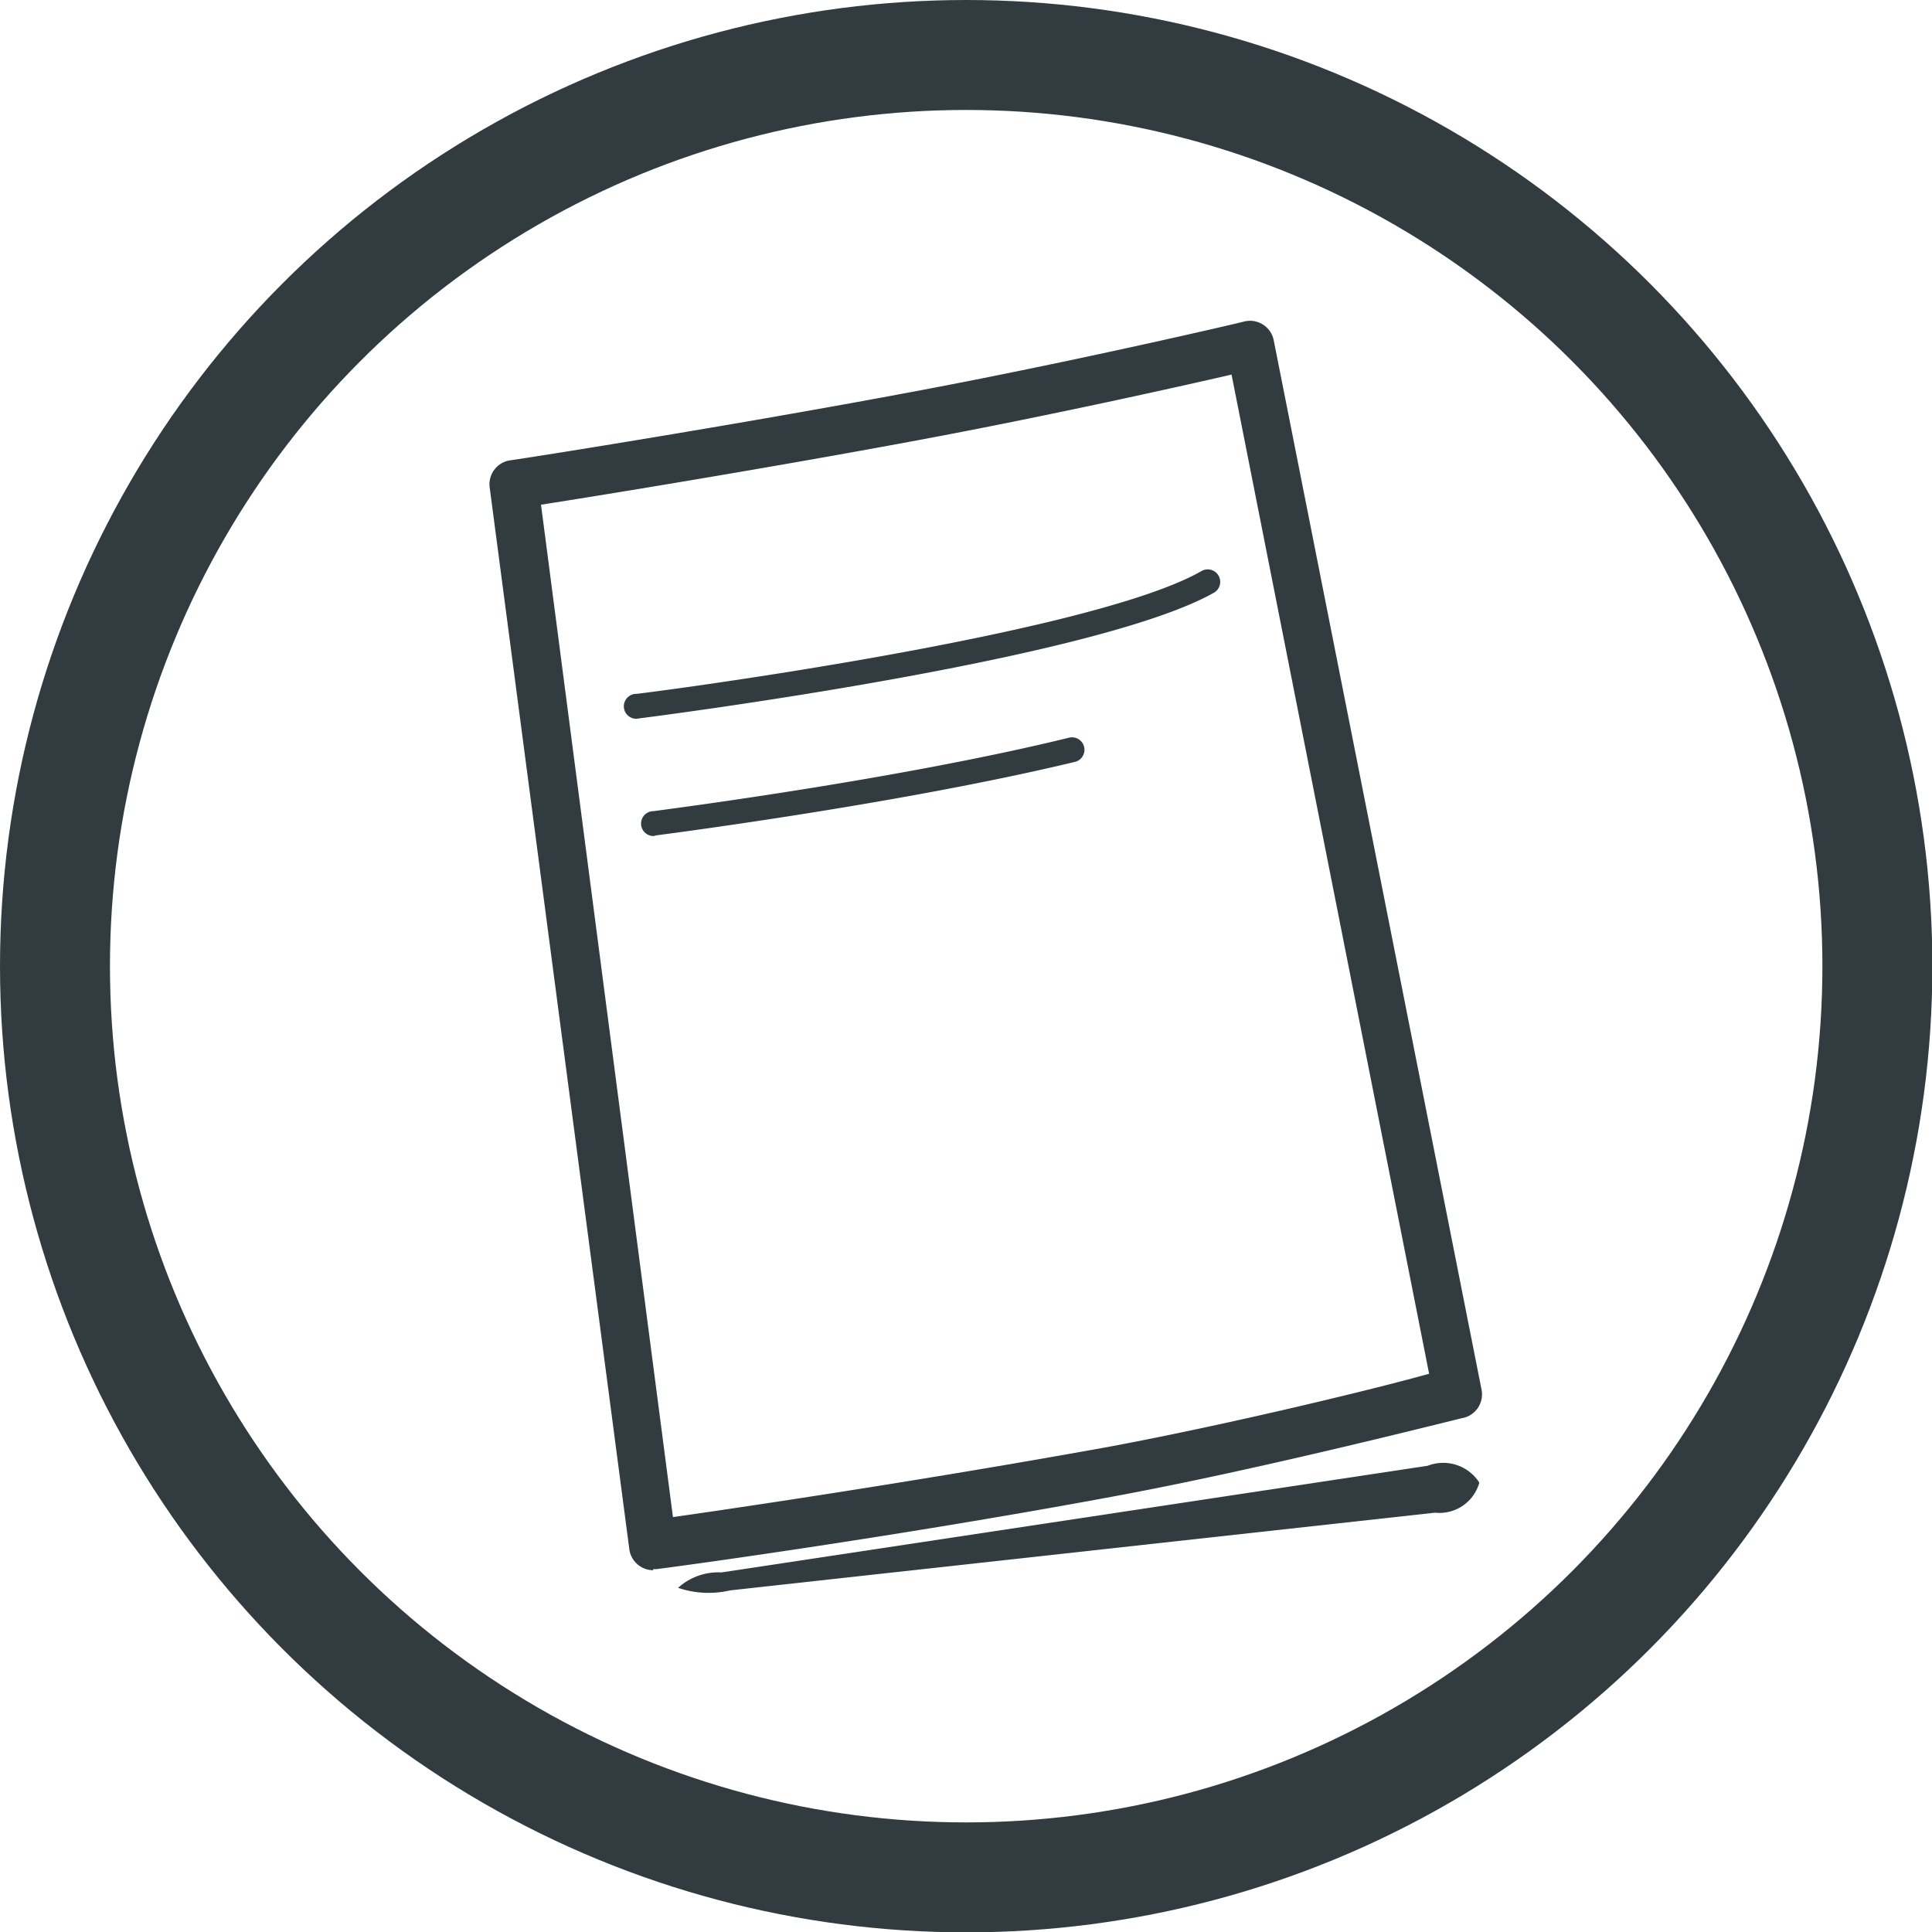 <svg id="Layer_1" data-name="Layer 1" xmlns="http://www.w3.org/2000/svg" viewBox="0 0 52.71 52.71"><defs><style>.cls-1{fill:none;stroke:#323c40;stroke-miterlimit:10;stroke-width:3px;}.cls-2{fill:#323c40;}</style></defs><title>publications</title><circle class="cls-1" cx="26.36" cy="26.36" r="24.86"/><path class="cls-2" d="M49,51.06a1.13,1.13,0,0,1-1.21.82L28.56,54a2.59,2.59,0,0,1-1.42-.07,1.63,1.63,0,0,1,1.18-.42l19.27-2.91A1.17,1.17,0,0,1,49,51.06Z" transform="translate(-8.64 -10.61)"/><path class="cls-2" d="M26.46,53.45a0.66,0.66,0,0,1-.65-0.57L22,23.91a0.66,0.66,0,0,1,.55-0.74c0.06,0,5.88-.91,11.09-1.89,4.37-.82,8.9-1.88,8.95-1.9a0.66,0.66,0,0,1,.8.51l5.67,28.63a0.66,0.66,0,0,1-.48.77c-0.05,0-5.33,1.36-9.47,2.13-6.23,1.16-12.5,2-12.57,2H26.46ZM23.4,24.38L27,52c1.77-.25,6.82-1,11.85-1.91,3.28-.61,7.28-1.58,8.78-2L42.24,20.83c-1.43.33-4.93,1.11-8.34,1.75C29.68,23.37,25.06,24.12,23.4,24.38Z" transform="translate(-8.64 -10.61)"/><path class="cls-2" d="M26,30.22a0.34,0.34,0,0,1,0-.68c0.12,0,12.33-1.58,15.42-3.35a0.34,0.34,0,1,1,.34.59C38.51,28.62,26.55,30.15,26,30.22h0Z" transform="translate(-8.64 -10.61)"/><path class="cls-2" d="M26.47,33.42a0.34,0.34,0,0,1,0-.68c0.68-.09,6.79-0.89,11.32-2a0.34,0.34,0,1,1,.16.66c-4.57,1.1-10.71,1.91-11.4,2h0Z" transform="translate(-8.64 -10.61)"/></svg>